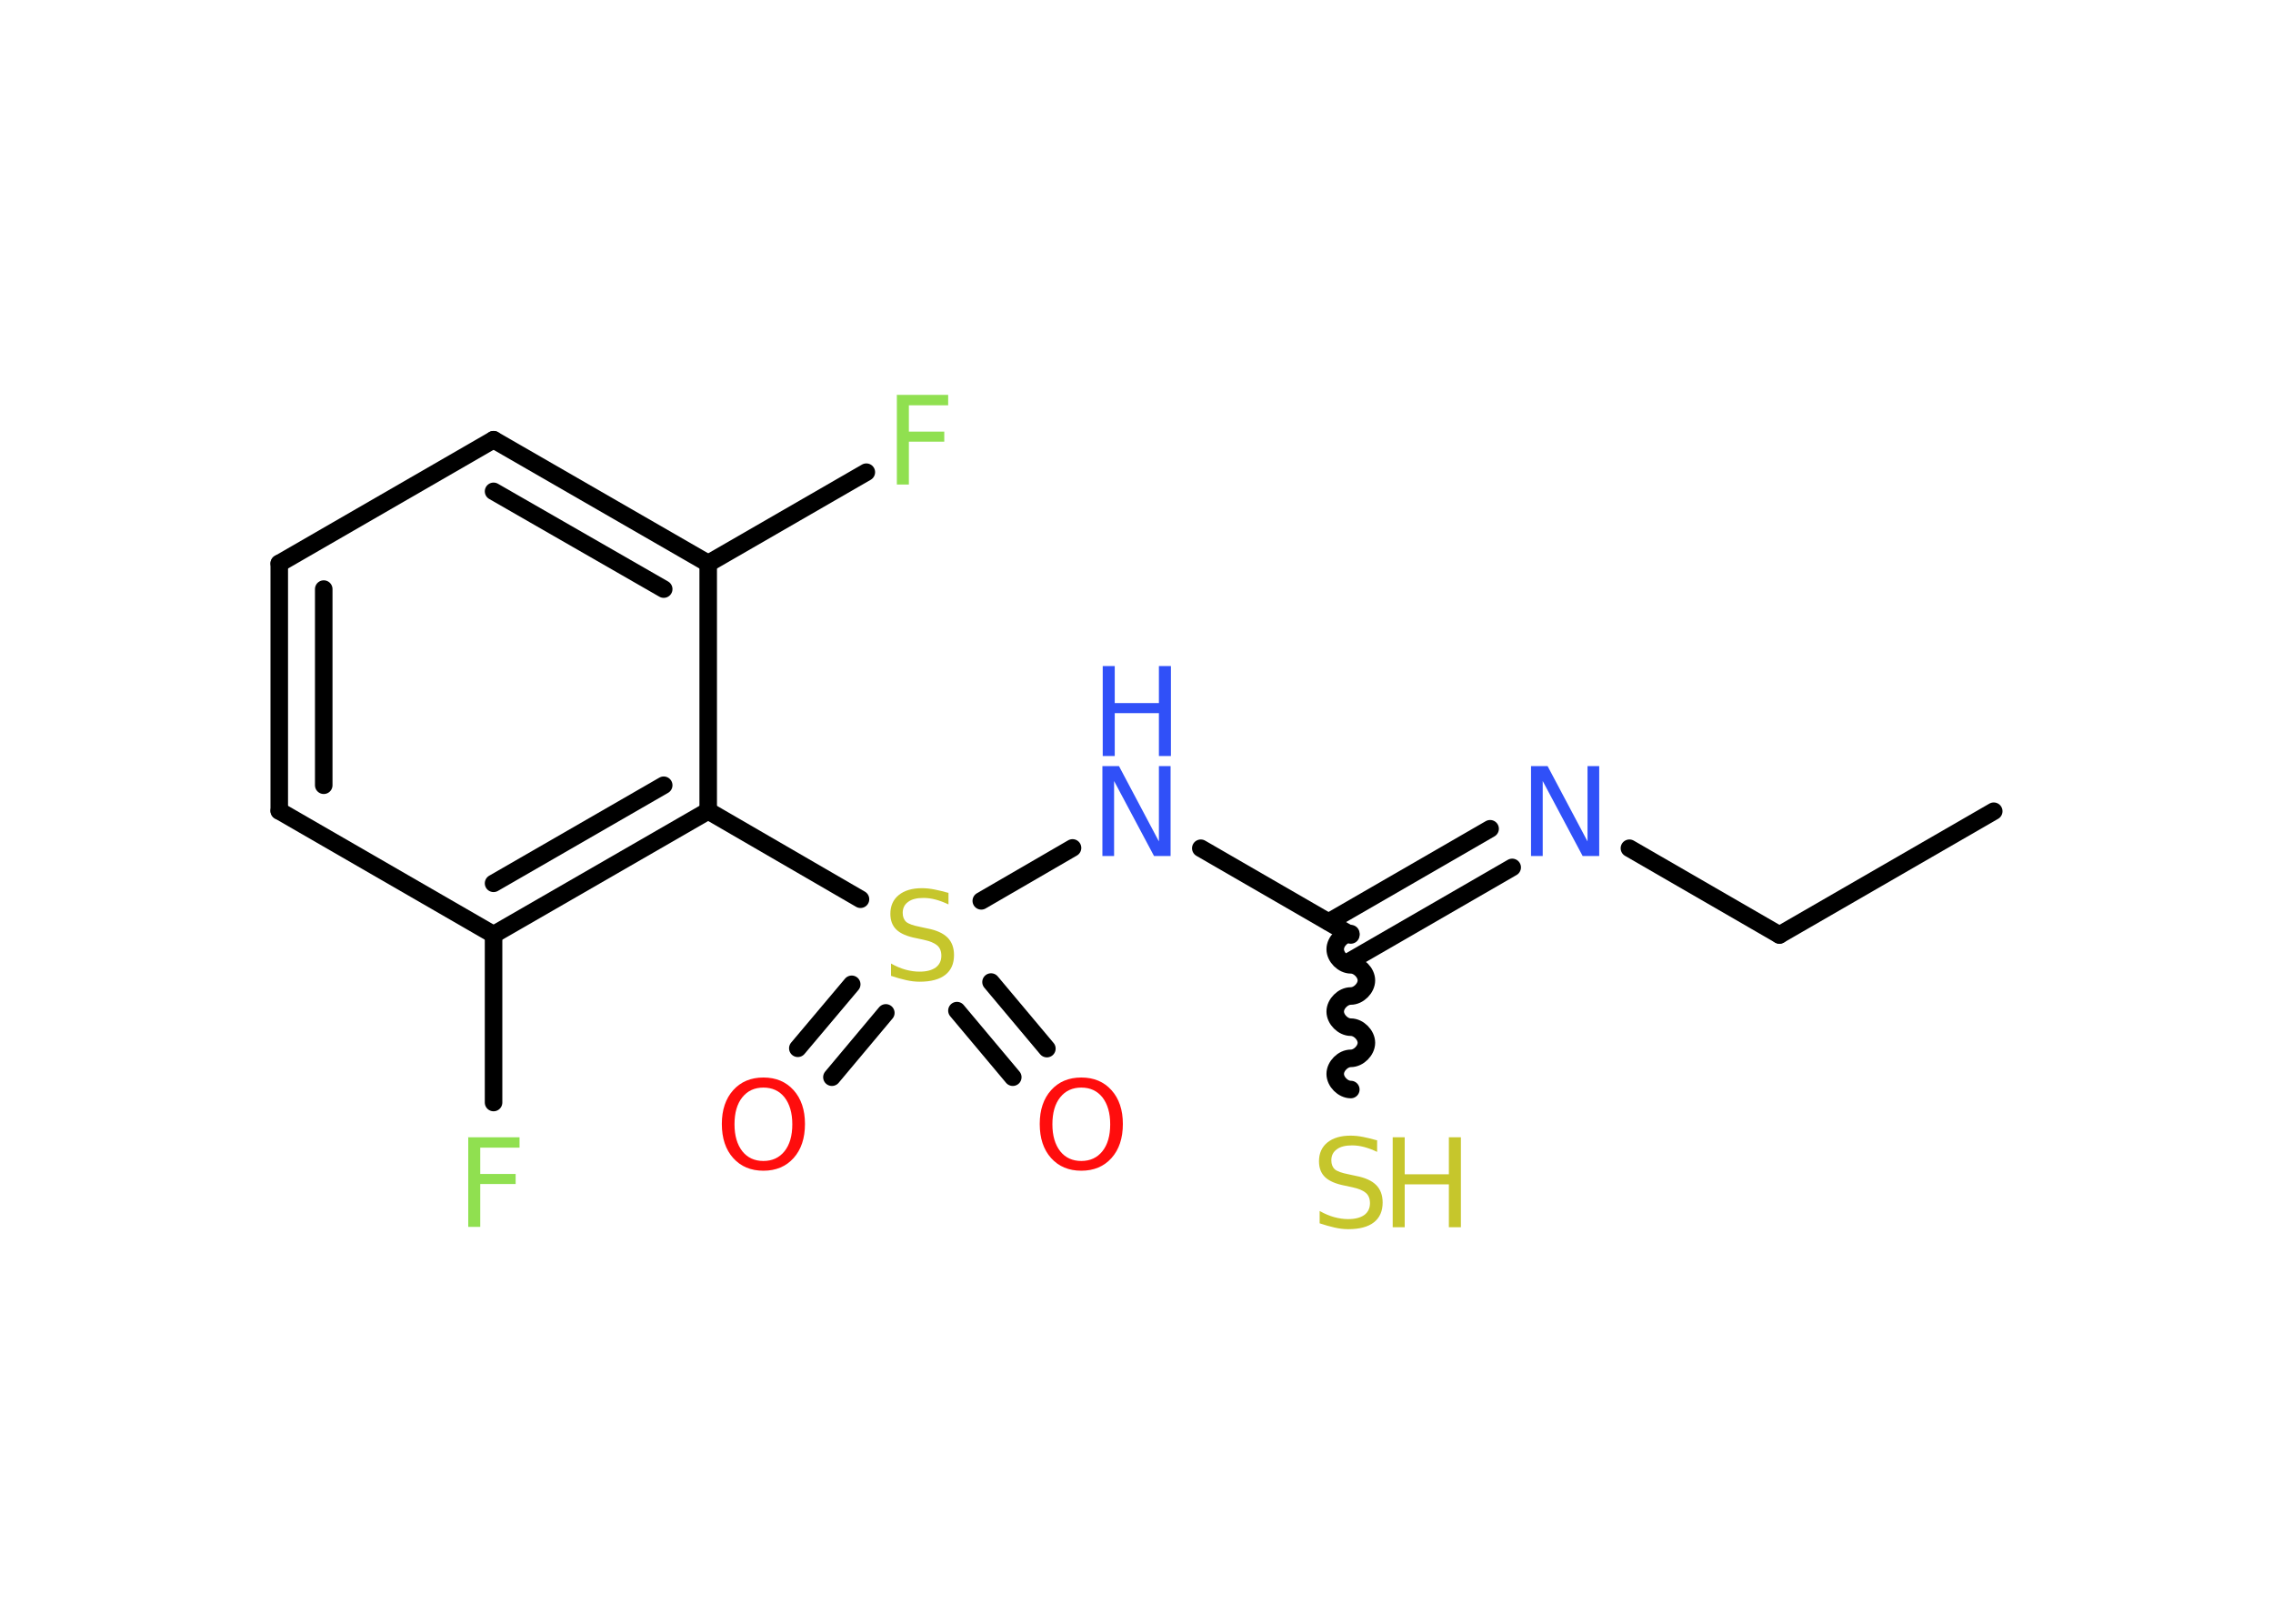 <?xml version='1.0' encoding='UTF-8'?>
<!DOCTYPE svg PUBLIC "-//W3C//DTD SVG 1.1//EN" "http://www.w3.org/Graphics/SVG/1.1/DTD/svg11.dtd">
<svg version='1.2' xmlns='http://www.w3.org/2000/svg' xmlns:xlink='http://www.w3.org/1999/xlink' width='70.0mm' height='50.0mm' viewBox='0 0 70.0 50.0'>
  <desc>Generated by the Chemistry Development Kit (http://github.com/cdk)</desc>
  <g stroke-linecap='round' stroke-linejoin='round' stroke='#000000' stroke-width='.54' fill='#3050F8'>
    <rect x='.0' y='.0' width='70.0' height='50.0' fill='#FFFFFF' stroke='none'/>
    <g id='mol1' class='mol'>
      <line id='mol1bnd1' class='bond' x1='61.4' y1='24.98' x2='54.8' y2='28.79'/>
      <line id='mol1bnd2' class='bond' x1='54.8' y1='28.79' x2='50.18' y2='26.12'/>
      <g id='mol1bnd3' class='bond'>
        <line x1='46.57' y1='26.71' x2='41.6' y2='29.58'/>
        <line x1='45.89' y1='25.52' x2='40.92' y2='28.39'/>
      </g>
      <path id='mol1bnd4' class='bond' d='M41.6 33.55c-.24 -.0 -.48 -.24 -.48 -.48c.0 -.24 .24 -.48 .48 -.48c.24 .0 .48 -.24 .48 -.48c.0 -.24 -.24 -.48 -.48 -.48c-.24 -.0 -.48 -.24 -.48 -.48c.0 -.24 .24 -.48 .48 -.48c.24 .0 .48 -.24 .48 -.48c.0 -.24 -.24 -.48 -.48 -.48c-.24 -.0 -.48 -.24 -.48 -.48c.0 -.24 .24 -.48 .48 -.48' fill='none' stroke='#000000' stroke-width='.54'/>
      <line id='mol1bnd5' class='bond' x1='41.6' y1='28.79' x2='36.98' y2='26.12'/>
      <line id='mol1bnd6' class='bond' x1='33.03' y1='26.11' x2='30.22' y2='27.74'/>
      <g id='mol1bnd7' class='bond'>
        <line x1='27.28' y1='31.19' x2='25.62' y2='33.17'/>
        <line x1='26.23' y1='30.31' x2='24.57' y2='32.28'/>
      </g>
      <g id='mol1bnd8' class='bond'>
        <line x1='30.52' y1='30.24' x2='32.24' y2='32.29'/>
        <line x1='29.47' y1='31.12' x2='31.19' y2='33.17'/>
      </g>
      <line id='mol1bnd9' class='bond' x1='26.5' y1='27.69' x2='21.81' y2='24.97'/>
      <g id='mol1bnd10' class='bond'>
        <line x1='15.2' y1='28.78' x2='21.81' y2='24.97'/>
        <line x1='15.2' y1='27.2' x2='20.44' y2='24.18'/>
      </g>
      <line id='mol1bnd11' class='bond' x1='15.2' y1='28.78' x2='15.2' y2='33.95'/>
      <line id='mol1bnd12' class='bond' x1='15.2' y1='28.78' x2='8.6' y2='24.97'/>
      <g id='mol1bnd13' class='bond'>
        <line x1='8.6' y1='17.35' x2='8.6' y2='24.97'/>
        <line x1='9.97' y1='18.14' x2='9.97' y2='24.18'/>
      </g>
      <line id='mol1bnd14' class='bond' x1='8.6' y1='17.35' x2='15.2' y2='13.54'/>
      <g id='mol1bnd15' class='bond'>
        <line x1='21.81' y1='17.35' x2='15.2' y2='13.54'/>
        <line x1='20.44' y1='18.14' x2='15.2' y2='15.13'/>
      </g>
      <line id='mol1bnd16' class='bond' x1='21.81' y1='24.97' x2='21.81' y2='17.35'/>
      <line id='mol1bnd17' class='bond' x1='21.81' y1='17.35' x2='26.68' y2='14.54'/>
      <path id='mol1atm3' class='atom' d='M47.16 23.59h.5l1.23 2.32v-2.32h.36v2.77h-.51l-1.23 -2.31v2.31h-.36v-2.77z' stroke='none'/>
      <g id='mol1atm5' class='atom'>
        <path d='M42.41 35.11v.36q-.21 -.1 -.4 -.15q-.19 -.05 -.37 -.05q-.31 .0 -.47 .12q-.17 .12 -.17 .34q.0 .18 .11 .28q.11 .09 .42 .15l.23 .05q.42 .08 .62 .28q.2 .2 .2 .54q.0 .4 -.27 .61q-.27 .21 -.79 .21q-.2 .0 -.42 -.05q-.22 -.05 -.46 -.13v-.38q.23 .13 .45 .19q.22 .06 .43 .06q.32 .0 .5 -.13q.17 -.13 .17 -.36q.0 -.21 -.13 -.32q-.13 -.11 -.41 -.17l-.23 -.05q-.42 -.08 -.61 -.26q-.19 -.18 -.19 -.49q.0 -.37 .26 -.58q.26 -.21 .71 -.21q.19 .0 .39 .04q.2 .04 .41 .1z' stroke='none' fill='#C6C62C'/>
        <path d='M42.89 35.02h.37v1.14h1.36v-1.14h.37v2.77h-.37v-1.32h-1.36v1.32h-.37v-2.77z' stroke='none' fill='#C6C62C'/>
      </g>
      <g id='mol1atm6' class='atom'>
        <path d='M33.96 23.59h.5l1.23 2.32v-2.32h.36v2.77h-.51l-1.23 -2.31v2.31h-.36v-2.77z' stroke='none'/>
        <path d='M33.96 20.51h.37v1.14h1.36v-1.14h.37v2.77h-.37v-1.32h-1.36v1.32h-.37v-2.77z' stroke='none'/>
      </g>
      <path id='mol1atm7' class='atom' d='M29.21 27.49v.36q-.21 -.1 -.4 -.15q-.19 -.05 -.37 -.05q-.31 .0 -.47 .12q-.17 .12 -.17 .34q.0 .18 .11 .28q.11 .09 .42 .15l.23 .05q.42 .08 .62 .28q.2 .2 .2 .54q.0 .4 -.27 .61q-.27 .21 -.79 .21q-.2 .0 -.42 -.05q-.22 -.05 -.46 -.13v-.38q.23 .13 .45 .19q.22 .06 .43 .06q.32 .0 .5 -.13q.17 -.13 .17 -.36q.0 -.21 -.13 -.32q-.13 -.11 -.41 -.17l-.23 -.05q-.42 -.08 -.61 -.26q-.19 -.18 -.19 -.49q.0 -.37 .26 -.58q.26 -.21 .71 -.21q.19 .0 .39 .04q.2 .04 .41 .1z' stroke='none' fill='#C6C62C'/>
      <path id='mol1atm8' class='atom' d='M23.51 33.49q-.41 .0 -.65 .3q-.24 .3 -.24 .83q.0 .52 .24 .83q.24 .3 .65 .3q.41 .0 .65 -.3q.24 -.3 .24 -.83q.0 -.52 -.24 -.83q-.24 -.3 -.65 -.3zM23.51 33.18q.58 .0 .93 .39q.35 .39 .35 1.04q.0 .66 -.35 1.05q-.35 .39 -.93 .39q-.58 .0 -.93 -.39q-.35 -.39 -.35 -1.05q.0 -.65 .35 -1.04q.35 -.39 .93 -.39z' stroke='none' fill='#FF0D0D'/>
      <path id='mol1atm9' class='atom' d='M33.3 33.49q-.41 .0 -.65 .3q-.24 .3 -.24 .83q.0 .52 .24 .83q.24 .3 .65 .3q.41 .0 .65 -.3q.24 -.3 .24 -.83q.0 -.52 -.24 -.83q-.24 -.3 -.65 -.3zM33.3 33.18q.58 .0 .93 .39q.35 .39 .35 1.04q.0 .66 -.35 1.05q-.35 .39 -.93 .39q-.58 .0 -.93 -.39q-.35 -.39 -.35 -1.05q.0 -.65 .35 -1.04q.35 -.39 .93 -.39z' stroke='none' fill='#FF0D0D'/>
      <path id='mol1atm12' class='atom' d='M14.41 35.02h1.59v.32h-1.21v.81h1.09v.31h-1.09v1.32h-.37v-2.77z' stroke='none' fill='#90E050'/>
      <path id='mol1atm17' class='atom' d='M27.61 12.16h1.59v.32h-1.21v.81h1.09v.31h-1.09v1.32h-.37v-2.77z' stroke='none' fill='#90E050'/>
    </g>
  </g>
</svg>
